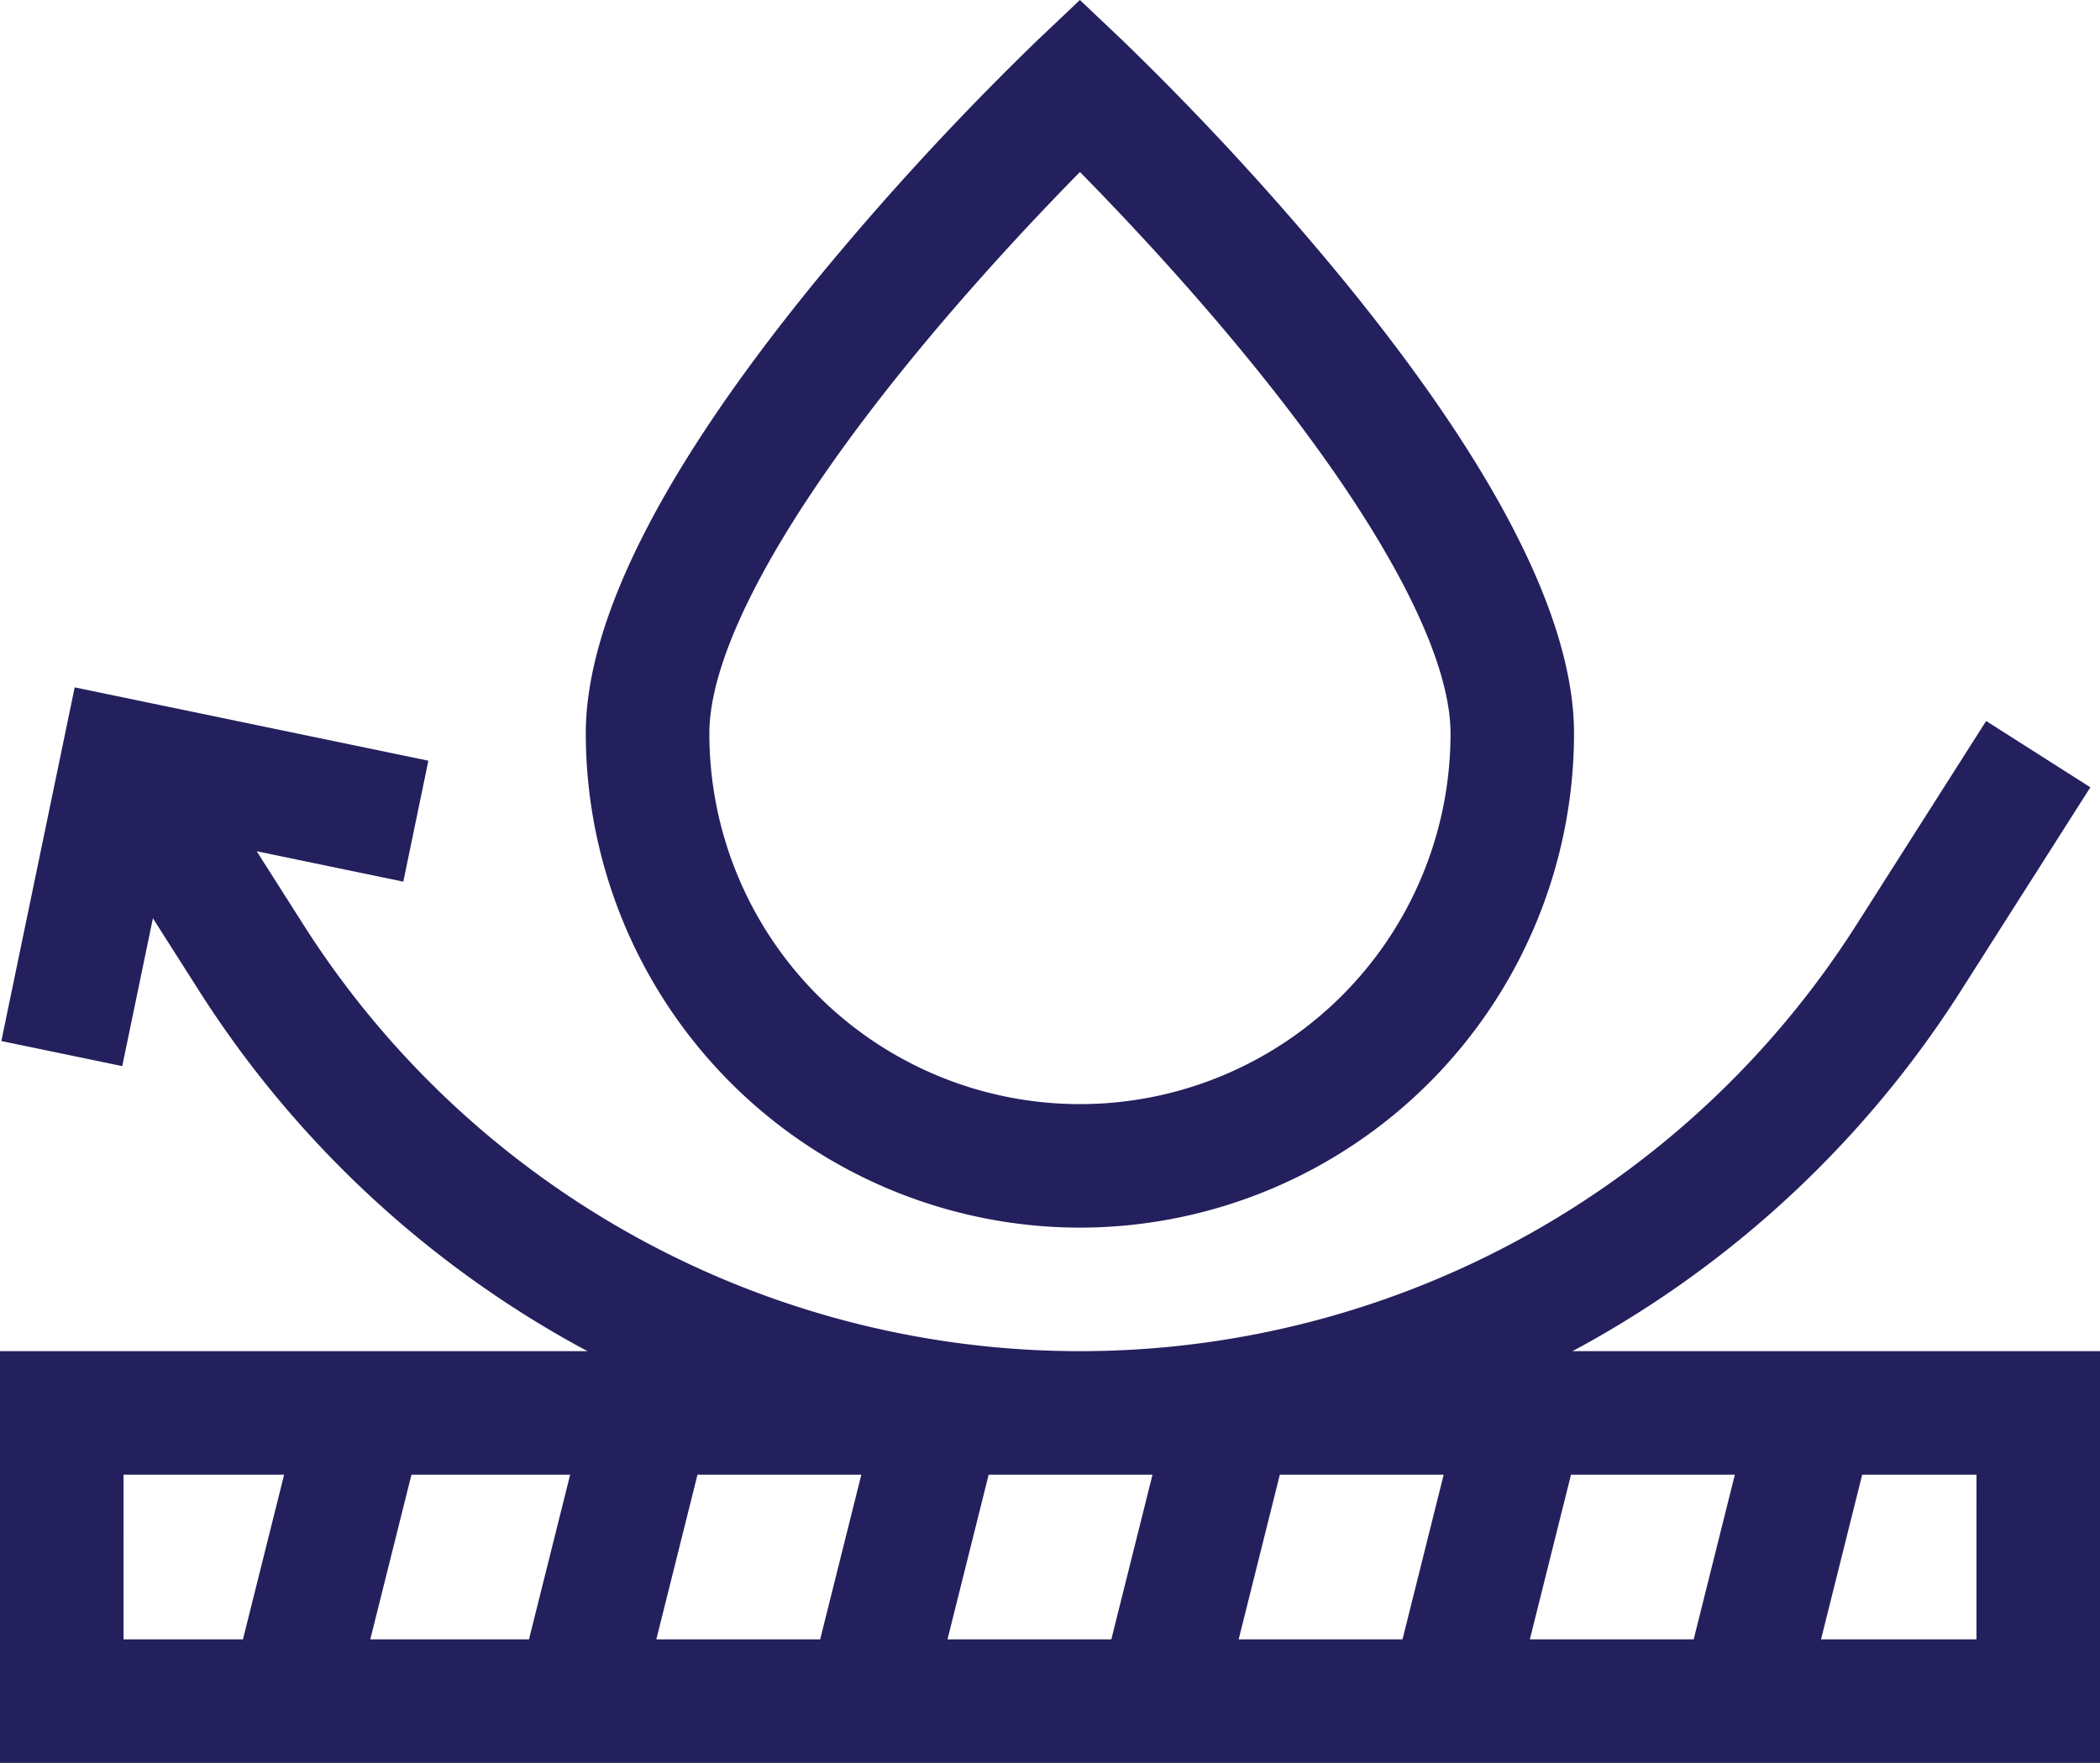 <svg xmlns="http://www.w3.org/2000/svg" width="257.686" height="216.338" viewBox="0 0 257.686 216.338">
  <g id="waterproof" transform="translate(0 -40.917)">
    <path id="Path_48" data-name="Path 48" d="M192.949,289.323c.4-.214.8-.427,1.2-.645a128.422,128.422,0,0,0,46.42-43.51l15.934-25.04-12.789-8.138-15.934,25.04a112.914,112.914,0,0,1-190.522,0L31.5,227.977l17.987,3.73,3.078-14.842-43.4-9-9,43.4L15,254.344,18.763,236.2l5.706,8.967a128.416,128.416,0,0,0,46.42,43.51c.4.218.8.431,1.2.645H0v50.527H257.686V289.322H192.949ZM85.588,304.481h20.105l-5.053,20.211H80.535ZM64.91,324.691H45.437l5.053-20.211H69.963Zm56.407-20.211h20.105l-5.053,20.211H116.265Zm35.729,0h20.105L172.1,324.691H151.994Zm35.729,0h20.106l-5.053,20.211H187.724Zm-177.618,0H34.865l-5.053,20.211H15.158Zm227.37,20.211H223.453l5.053-20.211h14.023Z" transform="translate(0 -82.594)" fill="#24205d"/>
    <path id="Path_49" data-name="Path 49" d="M202.9,191.571a60.7,60.7,0,0,0,60.632-60.632c0-13.945-9.5-32.642-28.237-55.573a350.711,350.711,0,0,0-27.182-29.508L202.9,40.917l-5.213,4.941a350.615,350.615,0,0,0-27.182,29.508c-18.736,22.931-28.236,41.628-28.236,55.573A60.7,60.7,0,0,0,202.9,191.571ZM182.149,85.076c7.838-9.6,15.758-17.973,20.755-23.051,5,5.078,12.918,13.448,20.755,23.051,15.94,19.531,24.719,35.818,24.719,45.862a45.474,45.474,0,1,1-90.948,0C157.431,120.895,166.21,104.607,182.149,85.076Z" transform="translate(-70.387)" fill="#24205d"/>
  </g>
</svg>
